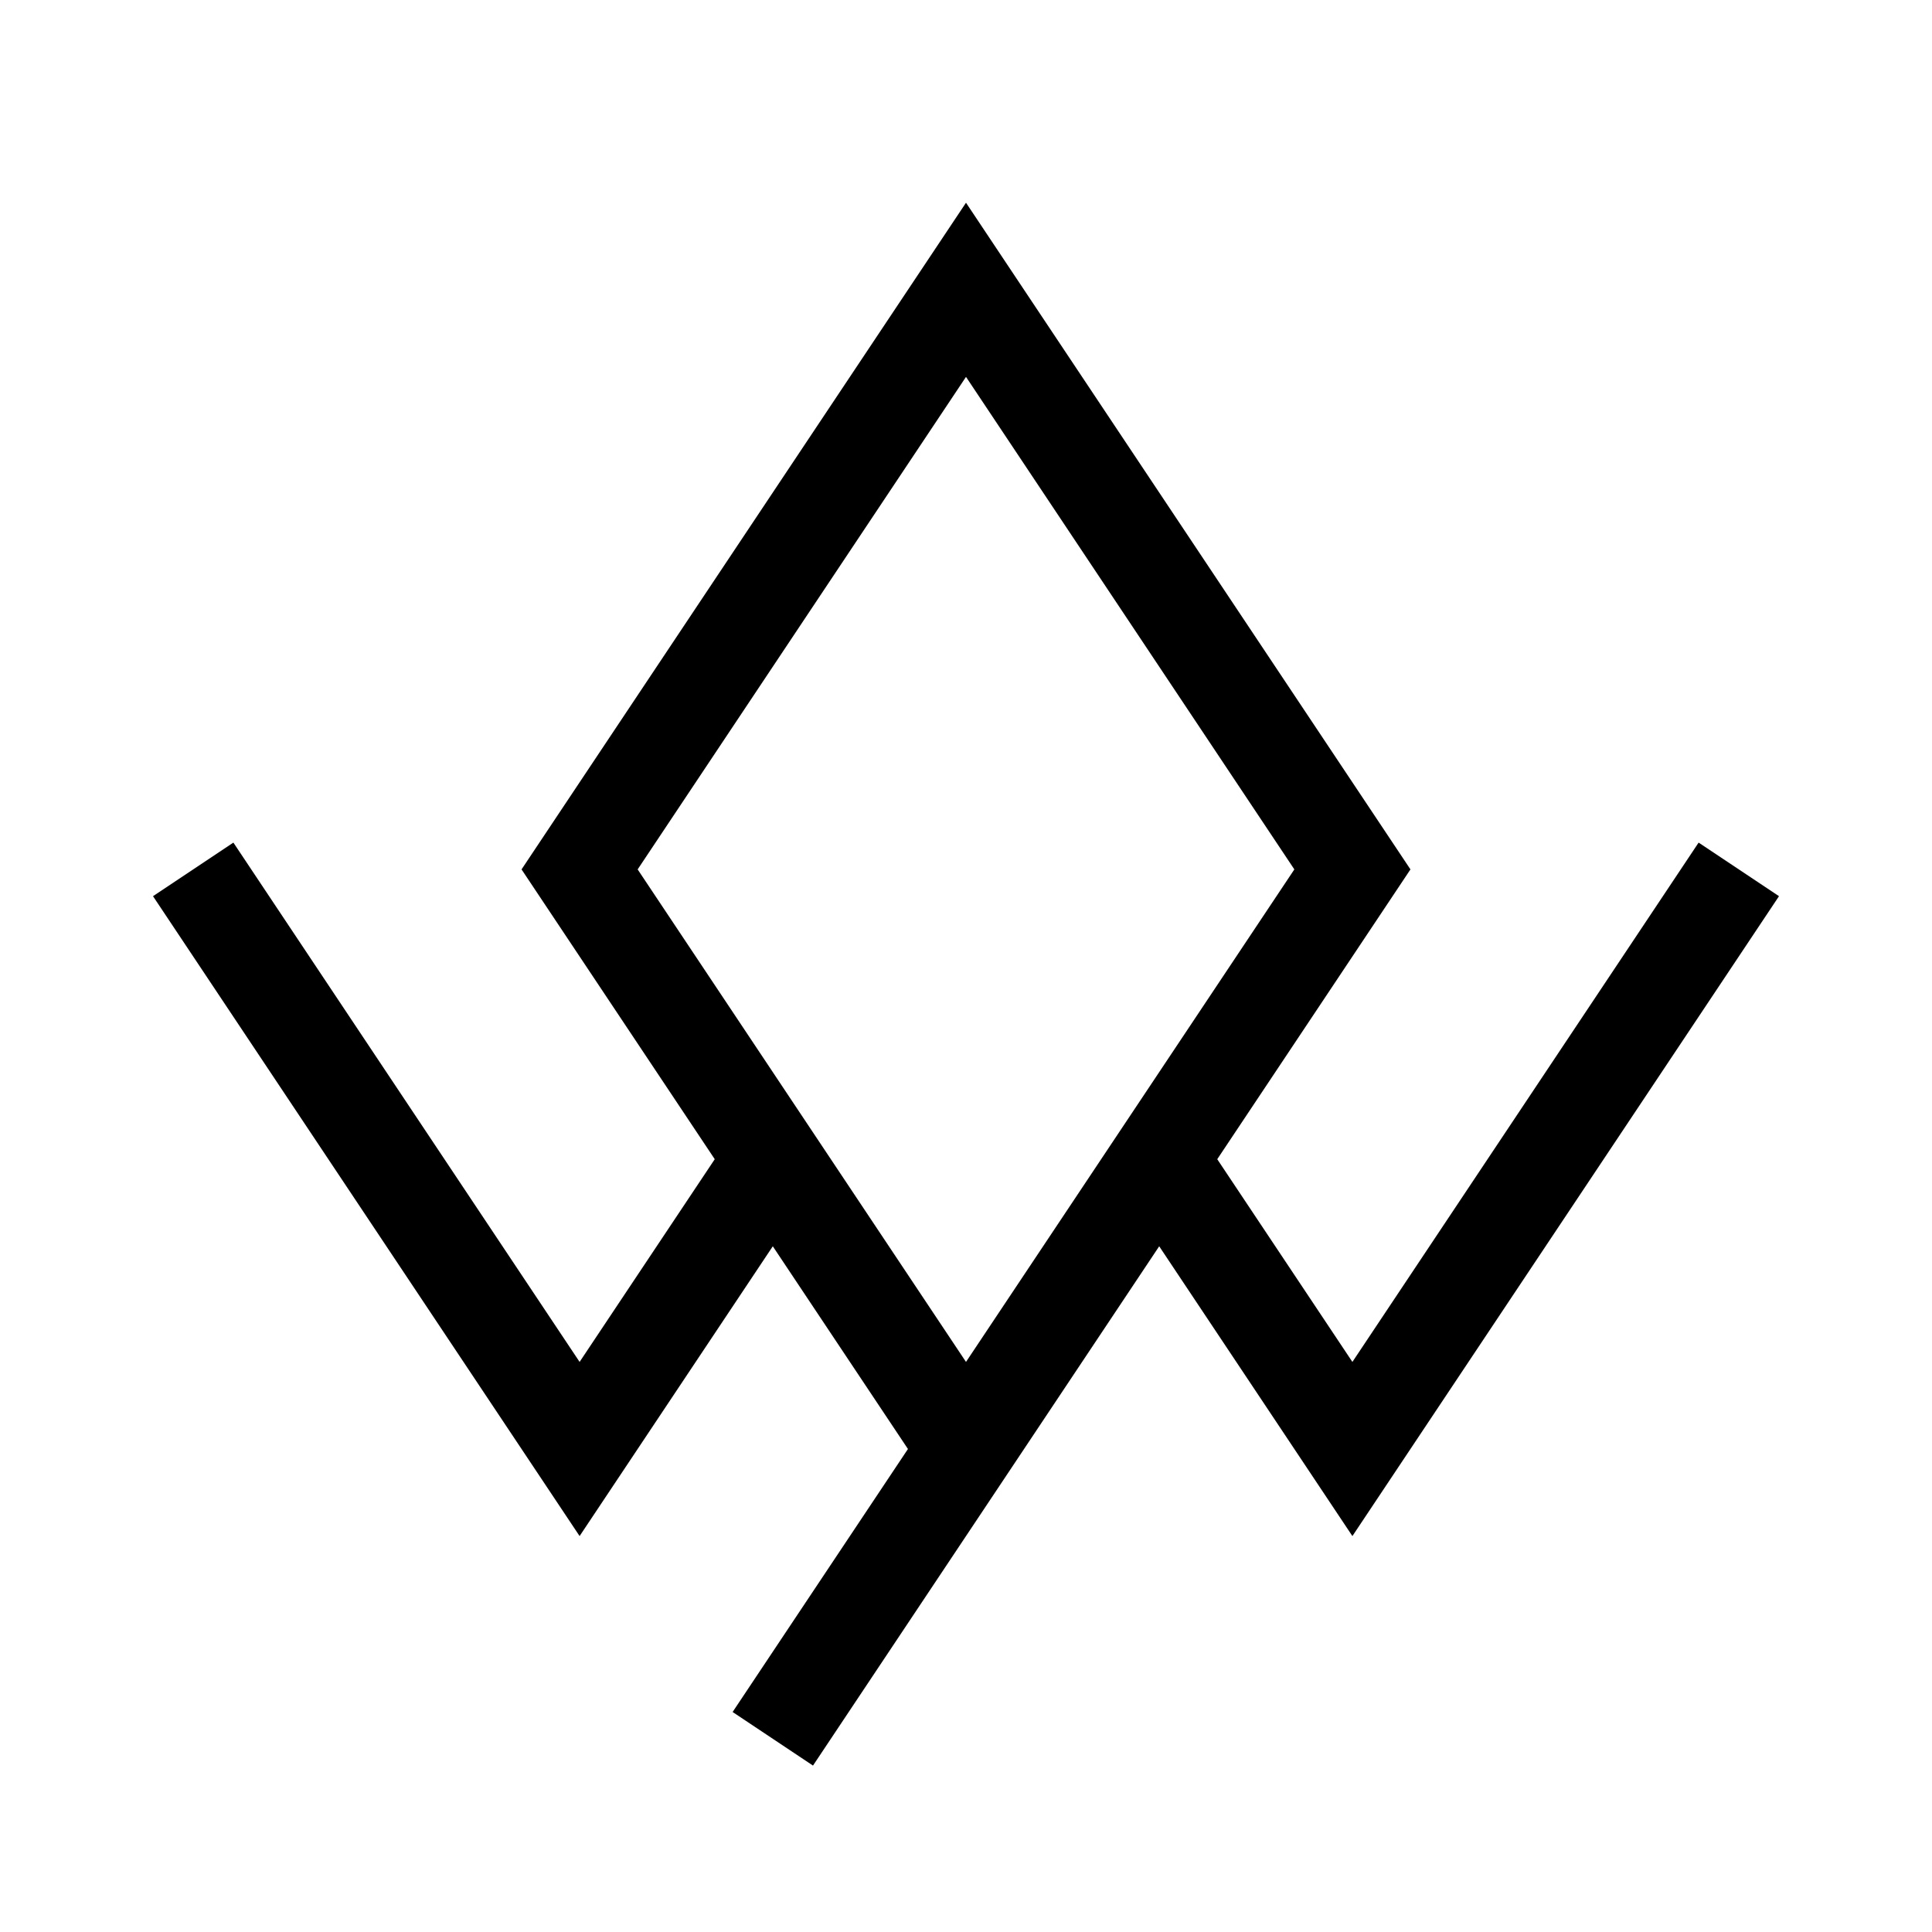<?xml version="1.0" encoding="utf-8"?>
<!-- Generator: Adobe Illustrator 21.0.2, SVG Export Plug-In . SVG Version: 6.00 Build 0)  -->
<svg version="1.1" baseProfile="tiny" id="Layer_1" xmlns="http://www.w3.org/2000/svg" xmlns:xlink="http://www.w3.org/1999/xlink"
	 x="0px" y="0px" viewBox="0 0 100 100" xml:space="preserve">
<polyline fill="none" stroke="#000000" stroke-width="5" stroke-miterlimit="10" points="60,60 70,75 90,45 "/>
<polyline fill="none" stroke="#000000" stroke-width="5" stroke-miterlimit="10" points="40,60 30,75 10,45 "/>
<polyline fill="none" stroke="#000000" stroke-width="5" stroke-miterlimit="10" points="50,75 30,45 50,15 70,45 40,90 "/>
</svg>
